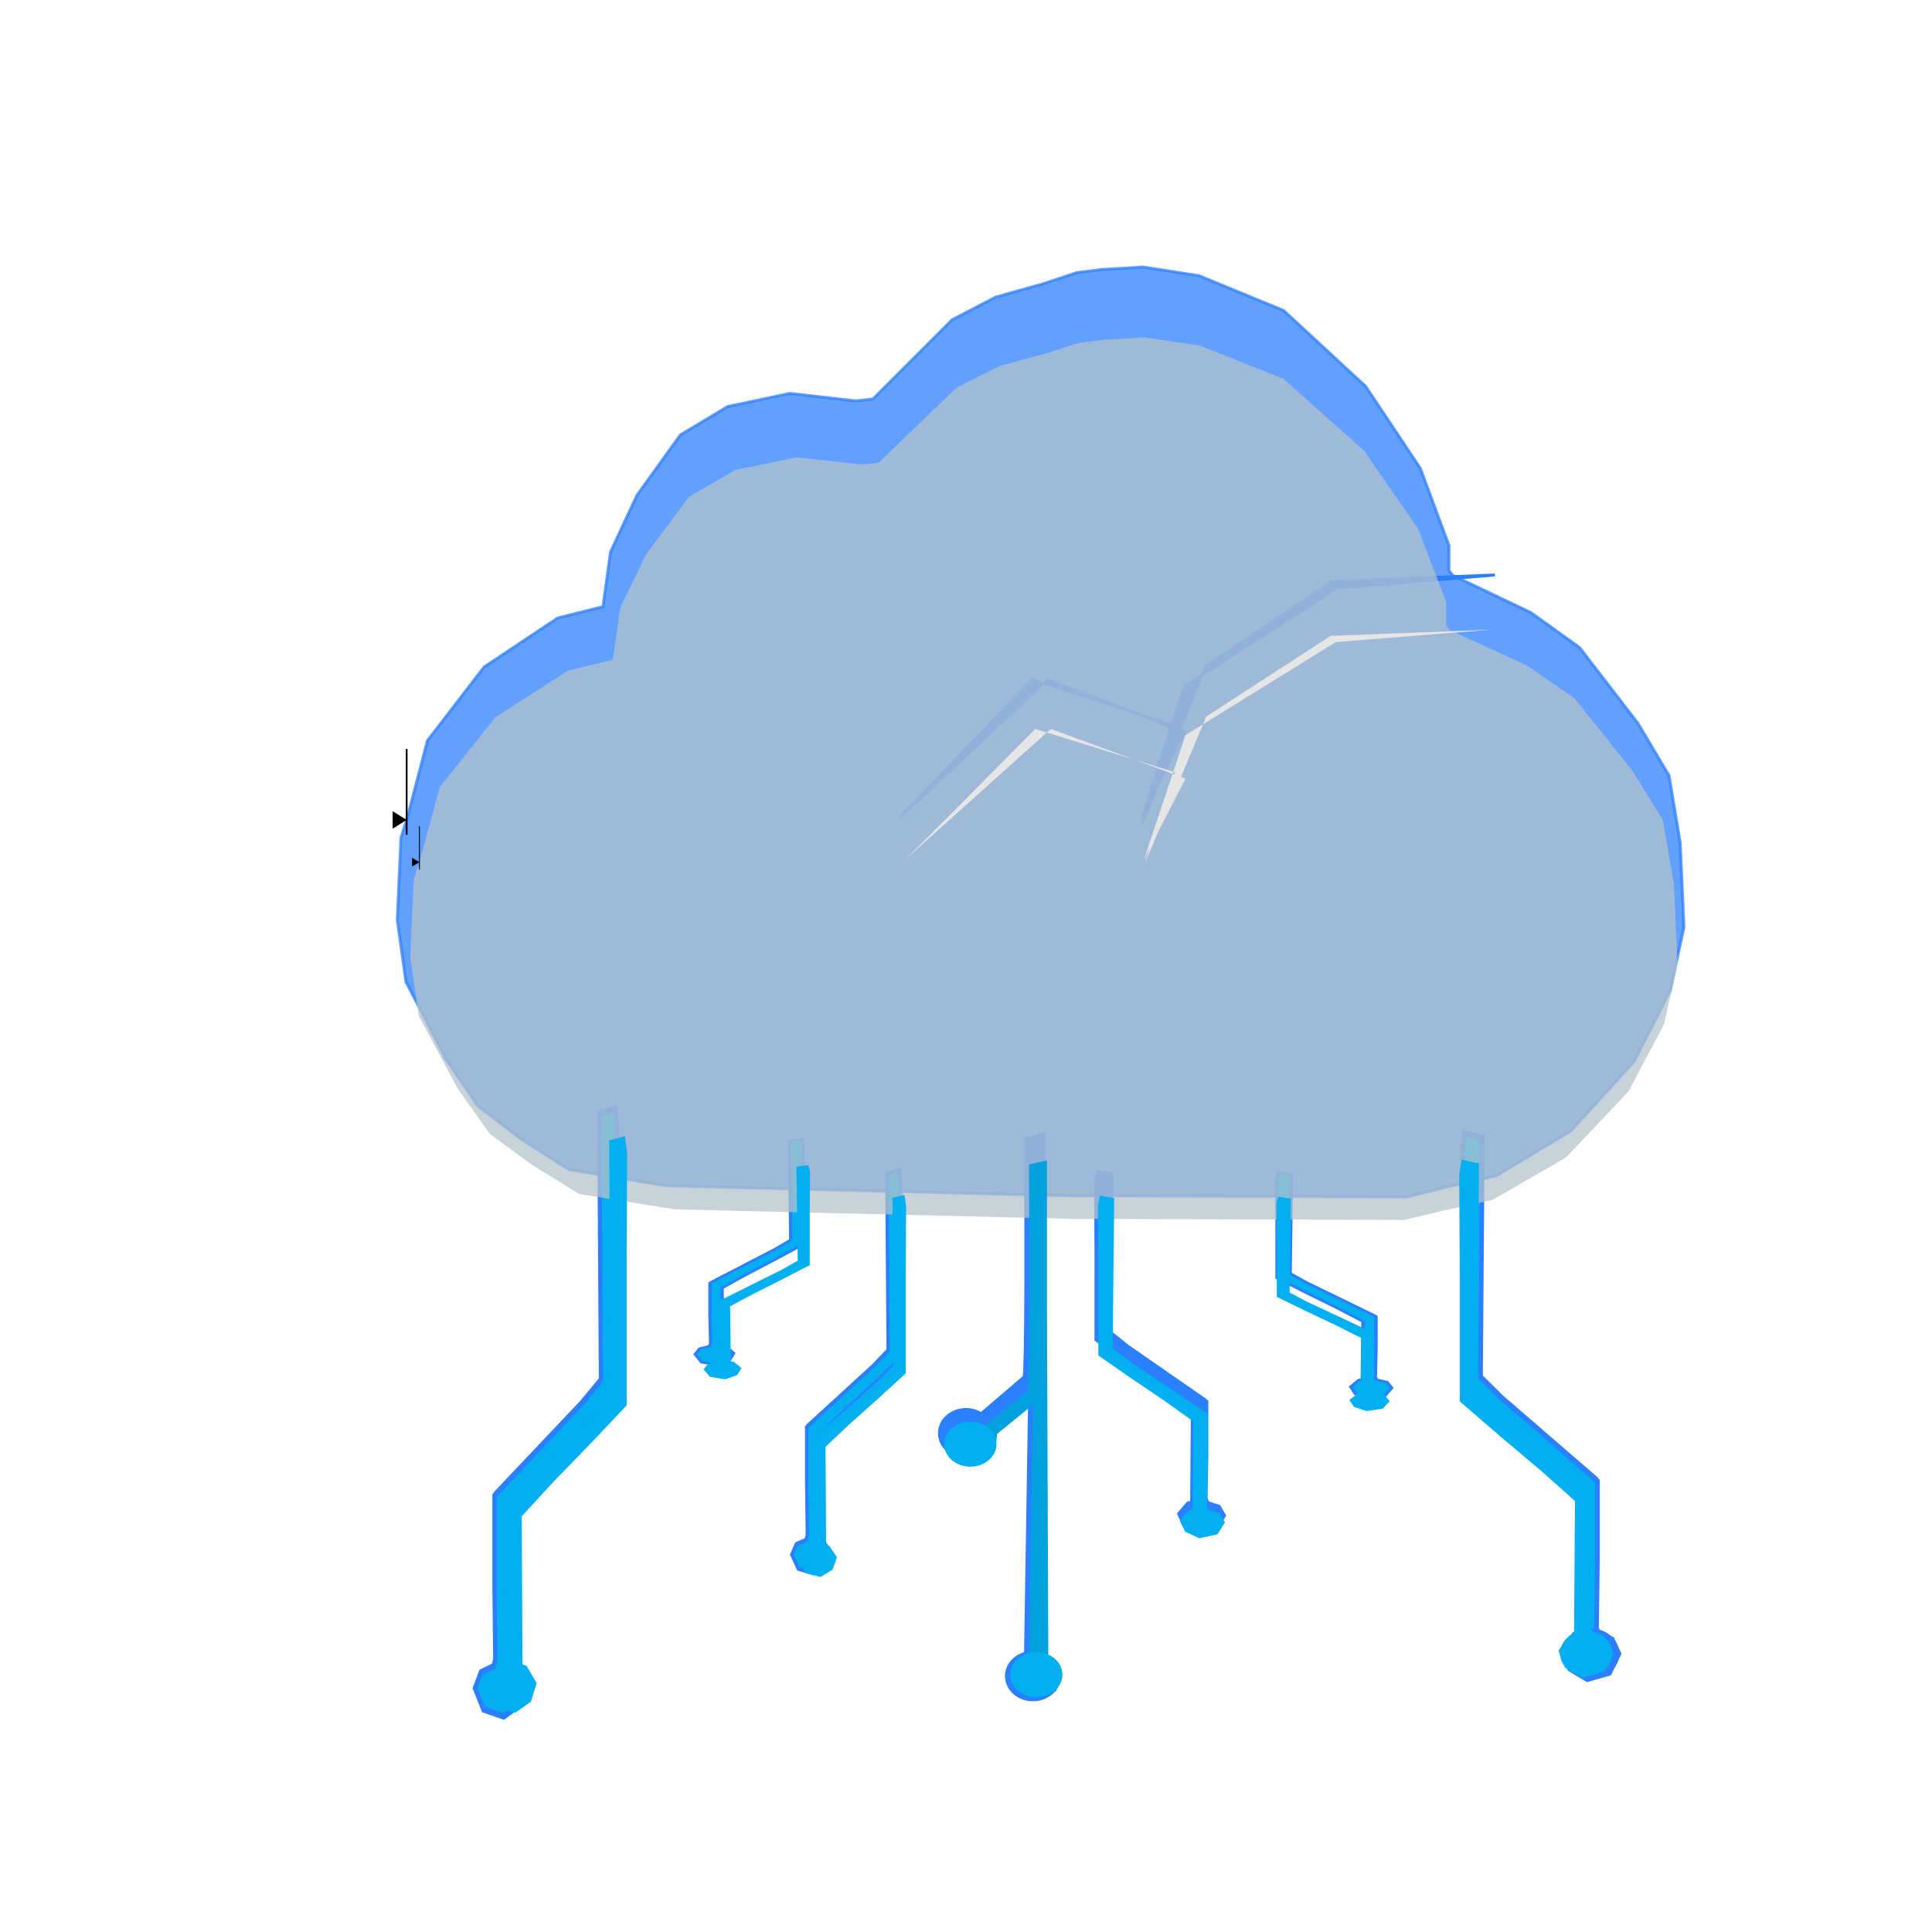 <?xml version="1.0" encoding="UTF-8" standalone="no"?>
<!-- Created with Inkscape (http://www.inkscape.org/) -->

<svg
   width="500"
   height="500"
   viewBox="0 0 132.292 132.292"
   version="1.1"
   id="svg1"
   xml:space="preserve"
   inkscape:export-filename="bitmap.png"
   inkscape:export-xdpi="108.85714"
   inkscape:export-ydpi="108.85714"
   sodipodi:docname="bitmap.svg"
   xmlns:inkscape="http://www.inkscape.org/namespaces/inkscape"
   xmlns:sodipodi="http://sodipodi.sourceforge.net/DTD/sodipodi-0.dtd"
   xmlns:xlink="http://www.w3.org/1999/xlink"
   xmlns="http://www.w3.org/2000/svg"
   xmlns:svg="http://www.w3.org/2000/svg"><sodipodi:namedview
     id="namedview1"
     pagecolor="#ffffff"
     bordercolor="#000000"
     borderopacity="0.25"
     inkscape:showpageshadow="2"
     inkscape:pageopacity="0.0"
     inkscape:pagecheckerboard="0"
     inkscape:deskcolor="#d1d1d1"
     inkscape:document-units="mm"
     inkscape:export-bgcolor="#ffffff00" /><defs
     id="defs1"><marker
       inkscape:stockid="Distance start"
       orient="auto"
       refY="0"
       refX="0"
       id="DistanceStart"
       style="overflow:visible"
       markerWidth="1"
       markerHeight="1"
       viewBox="0 0 1 1"
       inkscape:isstock="true"
       inkscape:collect="always"
       preserveAspectRatio="xMidYMid"><g
         transform="scale(0.6)"
         id="g13"><path
           d="m 0,-40 v 0"
           id="path11" /><path
           d="M 0,0 8,5 V -5 Z"
           style="fill:context-stroke;fill-rule:evenodd;stroke:none"
           sodipodi:nodetypes="ccccc"
           id="path12" /><path
           d="M 0,-8 V 40"
           style="fill:none;stroke:context-stroke;stroke-width:1;stroke-linecap:square"
           id="path13" /></g></marker><linearGradient
       id="swatch10"
       inkscape:swatch="solid"><stop
         style="stop-color:#000000;stop-opacity:1;"
         offset="0"
         id="stop10" /></linearGradient></defs><g
     inkscape:label="Camada 1"
     inkscape:groupmode="layer"
     id="layer1"><g
       id="g26"
       transform="translate(-107.558,-193.527)"><g
         id="g25"
         transform="translate(44.982,169.828)"
         style="fill:#2a7fff;fill-opacity:1;stroke:#2a7fff;stroke-width:0.2;stroke-dasharray:none"><g
           id="g23"
           style="fill:#2a7fff;fill-opacity:1;stroke:#2a7fff;stroke-width:0.2;stroke-dasharray:none"><path
             style="opacity:0.741;mix-blend-mode:normal;fill:#2a7fff;fill-opacity:1;stroke:#2a7fff;stroke-width:0.2;stroke-dasharray:none;marker-start:url(#DistanceStart);paint-order:markers fill stroke"
             d="m 90.422,79.843 c 1.422,-5.428 1.422,-5.428 1.422,-5.428 l 3.877,-5.041 5.041,-3.36 3.102,-0.775 0.517,-3.748 1.809,-3.877 2.973,-4.136 3.231,-1.939 4.265,-0.905 4.524,0.517 1.163,-0.129 5.428,-5.428 2.973,-1.551 3.231,-0.905 2.326,-0.775 1.739,-0.211 2.809,-0.17 3.831,0.596 5.789,2.384 5.618,5.193 3.746,5.618 1.958,5.278 v 1.703 l 0.255,0.341 5.363,2.554 3.32,2.384 4.001,5.193 2.128,3.575 0.766,4.597 0.255,5.789 -0.936,4.341 -2.469,4.852 -4.341,4.767 -5.108,3.065 -3.405,0.766 -2.724,0.681 -23.324,-0.085 -27.411,-0.681 -6.64,-1.107 -3.32,-2.128 -2.894,-2.213 -2.213,-3.235 -2.724,-5.278 -0.596,-4.256 0.255,-5.618 z"
             id="path18" /><path
             style="fill:#2a7fff;fill-opacity:1;stroke:#2a7fff;stroke-width:0.2;stroke-dasharray:none;paint-order:markers fill stroke"
             d="m 138.144,103.985 c 0.576,0.096 0.576,0.096 0.576,0.096 l -0.105,10.853 1.205,0.958 5.291,3.671 0.105,0.096 v 3.511 l -0.052,3.128 0.105,0.287 0.786,0.255 0.367,0.638 -0.524,0.862 -1.257,0.287 -0.995,-0.479 -0.367,-0.798 0.629,-0.734 0.262,-0.064 0.052,-6.352 -1.932,-1.434 -2.44,-1.717 -2.231,-1.607 v -2.973 -3.178 l -0.028,-4.665 0.084,-0.444 0.056,-0.29 z"
             id="path19" /><use
             x="0"
             y="0"
             xlink:href="#path9"
             id="use19"
             transform="matrix(-1.105,0,0,1.683,256.897,-75.25)"
             style="fill:#2a7fff;fill-opacity:1;stroke:#2a7fff;stroke-width:0.147;stroke-dasharray:none" /><use
             x="0"
             y="0"
             xlink:href="#path9"
             id="use20"
             transform="matrix(-0.838,0,0,0.625,232.88,36.766)"
             style="fill:#2a7fff;fill-opacity:1;stroke:#2a7fff;stroke-width:0.276;stroke-dasharray:none" /><use
             x="0"
             y="0"
             xlink:href="#path9"
             id="use21"
             transform="matrix(1.213,0,0,1.511,-4.19,-55.684)"
             style="fill:#2a7fff;fill-opacity:1;stroke:#2a7fff;stroke-width:0.148;stroke-dasharray:none" /><use
             x="0"
             y="0"
             xlink:href="#path9"
             id="use22"
             transform="matrix(0.891,0,0,0.625,27.406,39.059)"
             style="fill:#2a7fff;fill-opacity:1;stroke:#2a7fff;stroke-width:0.268;stroke-dasharray:none" /><path
             style="fill:#2a7fff;fill-opacity:1;stroke:#2a7fff;stroke-width:0.2;stroke-dasharray:none"
             d="m 132.794,101.667 c 0.096,16.195 -0.096,16.319 -0.096,16.319 l -2.983,2.554 -1.347,-0.062 -0.289,0.062 -0.866,1.37 0.674,0.747 2.598,-0.623 0.096,-0.934 2.502,-2.118 -0.289,18.126 0.096,0.498 -0.962,0.685 -0.192,0.934 2.021,0.436 1.059,-0.249 0.096,-1.308 -0.77,-0.747 -0.096,-25.476 v -10.527 z"
             id="path22" /><use
             x="0"
             y="0"
             xlink:href="#path9"
             id="use23"
             transform="matrix(-0.845,0,0,1.115,240.52,-11.993)"
             style="fill:#2a7fff;fill-opacity:1;stroke:#2a7fff;stroke-width:0.206;stroke-dasharray:none" /><path
             style="fill:#2a7fff;fill-opacity:1;stroke:#2a7fff;stroke-width:0.2;stroke-dasharray:none"
             d="m 124.228,79.632 c 4.323,-4.476 9.006,-9.4 9.006,-9.4 l 9.727,3.133 -2.162,6.714 4.323,-10.743 8.646,-5.819 11.168,-0.448 -10.808,0.895 -10.447,6.714 -2.882,8.952 2.882,-5.819 -9.367,-3.581 z"
             id="path23" /></g><ellipse
           style="fill:#2a7fff;fill-opacity:1;stroke:#2a7fff;stroke-width:0.2;stroke-dasharray:none;paint-order:fill markers stroke"
           id="ellipse23"
           cx="133.306"
           cy="138.466"
           rx="1.816"
           ry="1.625" /><ellipse
           style="fill:#2a7fff;fill-opacity:1;stroke:#2a7fff;stroke-width:0.2;stroke-dasharray:none;paint-order:fill markers stroke"
           id="ellipse24"
           cx="171.53"
           cy="136.937"
           rx="1.816"
           ry="1.625" /><ellipse
           style="fill:#2a7fff;fill-opacity:1;stroke:#2a7fff;stroke-width:0.2;stroke-dasharray:none;paint-order:fill markers stroke"
           id="ellipse25"
           cx="128.719"
           cy="121.839"
           rx="1.816"
           ry="1.625" /></g><g
         id="g15"
         transform="matrix(0.985,0,0,0.949,47.212,176.79)"><g
           id="g12"><path
             style="opacity:0.741;mix-blend-mode:normal;fill:#b5c2cb;fill-opacity:1;stroke-width:0.106;stroke-dasharray:none;marker-start:url(#DistanceStart);paint-order:markers fill stroke"
             d="m 90.422,79.843 c 1.422,-5.428 1.422,-5.428 1.422,-5.428 l 3.877,-5.041 5.041,-3.36 3.102,-0.775 0.517,-3.748 1.809,-3.877 2.973,-4.136 3.231,-1.939 4.265,-0.905 4.524,0.517 1.163,-0.129 5.428,-5.428 2.973,-1.551 3.231,-0.905 2.326,-0.775 1.739,-0.211 2.809,-0.17 3.831,0.596 5.789,2.384 5.618,5.193 3.746,5.618 1.958,5.278 v 1.703 l 0.255,0.341 5.363,2.554 3.32,2.384 4.001,5.193 2.128,3.575 0.766,4.597 0.255,5.789 -0.936,4.341 -2.469,4.852 -4.341,4.767 -5.108,3.065 -3.405,0.766 -2.724,0.681 -23.324,-0.085 -27.411,-0.681 -6.64,-1.107 -3.32,-2.128 -2.894,-2.213 -2.213,-3.235 -2.724,-5.278 -0.596,-4.256 0.255,-5.618 z"
             id="path1" /><path
             style="fill:#02aff1;fill-opacity:1;stroke-width:0.265;stroke-dasharray:none;paint-order:markers fill stroke"
             d="m 138.144,103.985 c 0.576,0.096 0.576,0.096 0.576,0.096 l -0.105,10.853 1.205,0.958 5.291,3.671 0.105,0.096 v 3.511 l -0.052,3.128 0.105,0.287 0.786,0.255 0.367,0.638 -0.524,0.862 -1.257,0.287 -0.995,-0.479 -0.367,-0.798 0.629,-0.734 0.262,-0.064 0.052,-6.352 -1.932,-1.434 -2.44,-1.717 -2.231,-1.607 v -2.973 -3.178 l -0.028,-4.665 0.084,-0.444 0.056,-0.29 z"
             id="path9" /><use
             x="0"
             y="0"
             xlink:href="#path9"
             id="use9"
             transform="matrix(-1.105,0,0,1.683,256.897,-75.25)"
             style="stroke-width:0.194;stroke-dasharray:none" /><use
             x="0"
             y="0"
             xlink:href="#path9"
             id="use10"
             transform="matrix(-0.838,0,0,0.625,232.88,36.766)"
             style="stroke-width:0.365;stroke-dasharray:none" /><use
             x="0"
             y="0"
             xlink:href="#path9"
             id="use1"
             transform="matrix(1.213,0,0,1.511,-4.19,-55.684)"
             style="stroke-width:0.195;stroke-dasharray:none" /><use
             x="0"
             y="0"
             xlink:href="#path9"
             id="use2"
             transform="matrix(0.891,0,0,0.625,27.406,39.059)"
             style="stroke-width:0.354;stroke-dasharray:none" /><path
             style="fill:#02a1de;fill-opacity:1;stroke-width:0.265;stroke-dasharray:none"
             d="m 132.794,101.667 c 0.096,16.195 -0.096,16.319 -0.096,16.319 l -2.983,2.554 -1.347,-0.062 -0.289,0.062 -0.866,1.37 0.674,0.747 2.598,-0.623 0.096,-0.934 2.502,-2.118 -0.289,18.126 0.096,0.498 -0.962,0.685 -0.192,0.934 2.021,0.436 1.059,-0.249 0.096,-1.308 -0.77,-0.747 -0.096,-25.476 v -10.527 z"
             id="path2" /><use
             x="0"
             y="0"
             xlink:href="#path9"
             id="use3"
             transform="matrix(-0.845,0,0,1.115,240.52,-11.993)"
             style="stroke-width:0.273;stroke-dasharray:none" /><path
             style="fill:#e6e6e6;fill-opacity:1;stroke-width:0.265;stroke-dasharray:none"
             d="m 124.228,79.632 c 4.323,-4.476 9.006,-9.4 9.006,-9.4 l 9.727,3.133 -2.162,6.714 4.323,-10.743 8.646,-5.819 11.168,-0.448 -10.808,0.895 -10.447,6.714 -2.882,8.952 2.882,-5.819 -9.367,-3.581 z"
             id="path3" /></g><ellipse
           style="fill:#02aff1;fill-opacity:1;stroke-width:0.106;stroke-dasharray:none;paint-order:fill markers stroke"
           id="path14"
           cx="133.306"
           cy="138.466"
           rx="1.816"
           ry="1.625" /><ellipse
           style="fill:#02aff1;fill-opacity:1;stroke-width:0.106;stroke-dasharray:none;paint-order:fill markers stroke"
           id="ellipse14"
           cx="171.53"
           cy="136.937"
           rx="1.816"
           ry="1.625" /><ellipse
           style="fill:#02aff1;fill-opacity:1;stroke-width:0.106;stroke-dasharray:none;paint-order:fill markers stroke"
           id="ellipse15"
           cx="128.719"
           cy="121.839"
           rx="1.816"
           ry="1.625" /></g></g></g></svg>
